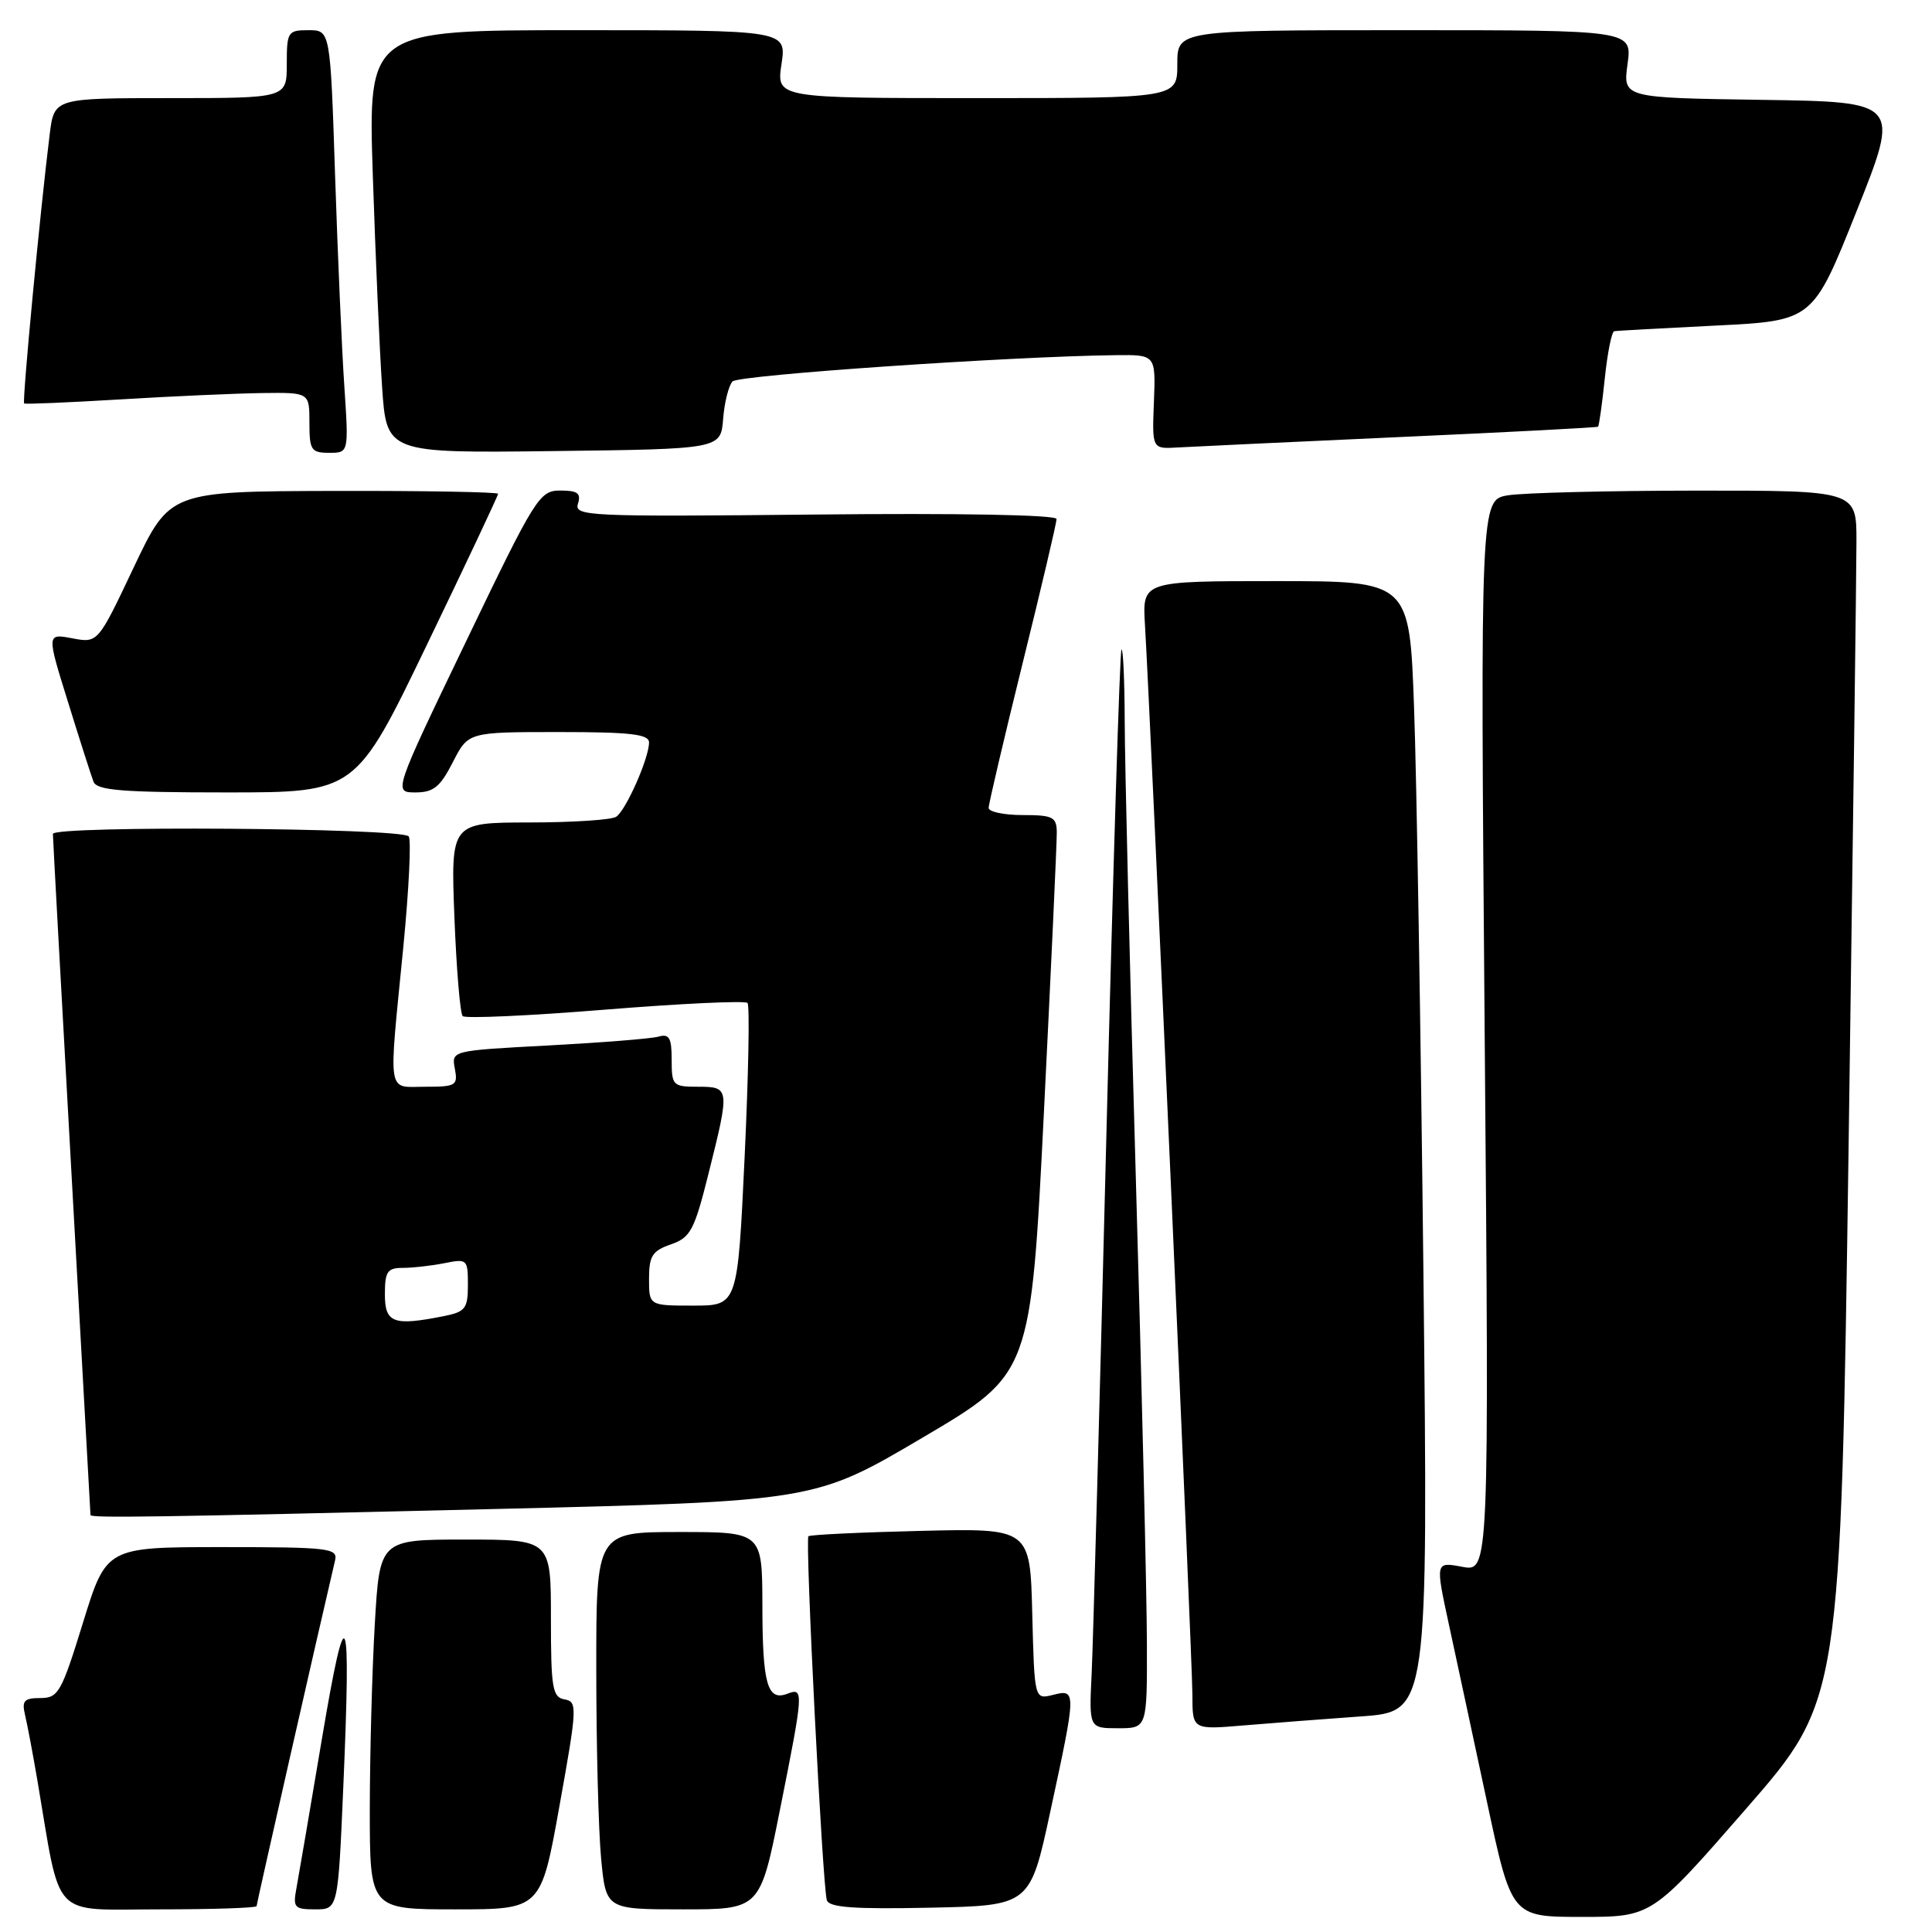 <?xml version="1.0" encoding="UTF-8" standalone="no"?>
<!DOCTYPE svg PUBLIC "-//W3C//DTD SVG 1.1//EN" "http://www.w3.org/Graphics/SVG/1.1/DTD/svg11.dtd" >
<svg xmlns="http://www.w3.org/2000/svg" xmlns:xlink="http://www.w3.org/1999/xlink" version="1.1" viewBox="0 0 256 256">
 <g >
 <path fill="currentColor"
d=" M 231.39 239.64 C 243.90 225.28 243.90 225.28 244.95 151.89 C 245.52 111.53 245.99 75.46 245.99 71.75 C 246.00 65.00 246.00 65.00 224.75 65.01 C 213.06 65.02 201.85 65.30 199.82 65.63 C 196.15 66.24 196.15 66.24 196.73 137.26 C 197.32 208.28 197.32 208.28 193.75 207.61 C 190.19 206.94 190.19 206.94 191.98 215.22 C 192.96 219.77 195.24 230.36 197.03 238.75 C 200.29 254.00 200.29 254.00 209.59 254.00 C 218.88 254.00 218.88 254.00 231.39 239.64 Z  M 34.00 252.57 C 34.00 252.24 42.13 216.42 44.40 206.75 C 44.78 205.14 43.57 205.00 29.45 205.00 C 14.09 205.00 14.09 205.00 11.00 215.00 C 8.14 224.27 7.73 225.00 5.35 225.00 C 3.19 225.00 2.87 225.36 3.32 227.25 C 3.62 228.49 4.36 232.43 4.97 236.00 C 8.13 254.62 6.59 253.00 21.07 253.00 C 28.18 253.00 34.00 252.81 34.00 252.57 Z  M 45.49 236.75 C 46.54 212.45 45.91 211.07 42.64 230.50 C 41.07 239.85 39.55 248.74 39.27 250.25 C 38.80 252.76 39.02 253.00 41.77 253.00 C 44.79 253.00 44.79 253.00 45.49 236.75 Z  M 74.14 239.25 C 76.49 226.19 76.52 225.48 74.81 225.18 C 73.20 224.90 73.00 223.70 73.00 214.43 C 73.00 204.00 73.00 204.00 61.65 204.00 C 50.31 204.00 50.31 204.00 49.66 215.25 C 49.30 221.44 49.01 232.46 49.00 239.75 C 49.00 253.00 49.00 253.00 60.34 253.00 C 71.68 253.00 71.68 253.00 74.14 239.25 Z  M 103.36 239.75 C 106.50 224.03 106.52 223.59 104.33 224.43 C 101.68 225.44 101.03 223.17 101.02 212.75 C 101.00 203.00 101.00 203.00 90.00 203.00 C 79.00 203.00 79.00 203.00 79.01 221.25 C 79.01 231.29 79.30 242.54 79.65 246.25 C 80.29 253.00 80.29 253.00 90.50 253.00 C 100.72 253.00 100.72 253.00 103.36 239.75 Z  M 139.18 240.00 C 142.64 223.98 142.64 223.80 139.53 224.58 C 137.07 225.20 137.07 225.20 136.78 213.85 C 136.50 202.50 136.50 202.50 122.00 202.85 C 114.03 203.04 107.33 203.36 107.12 203.56 C 106.66 204.00 108.99 249.95 109.56 251.78 C 109.86 252.75 113.13 252.99 123.22 252.78 C 136.49 252.50 136.49 252.50 139.18 240.00 Z  M 151.97 217.75 C 151.96 211.56 151.30 183.78 150.50 156.00 C 149.70 128.22 149.04 101.04 149.03 95.58 C 149.01 90.13 148.82 85.85 148.60 86.08 C 148.38 86.31 147.48 115.30 146.60 150.50 C 145.72 185.70 144.84 217.76 144.65 221.75 C 144.30 229.00 144.30 229.00 148.15 229.00 C 152.00 229.00 152.00 229.00 151.97 217.75 Z  M 180.37 227.43 C 189.24 226.80 189.24 226.80 188.61 168.65 C 188.26 136.67 187.71 102.96 187.37 93.75 C 186.77 77.00 186.77 77.00 169.07 77.00 C 151.37 77.00 151.37 77.00 151.71 82.75 C 152.47 95.38 158.00 220.20 158.00 224.55 C 158.00 229.20 158.00 229.20 164.75 228.63 C 168.46 228.32 175.49 227.78 180.37 227.43 Z  M 65.22 199.96 C 107.95 198.93 107.95 198.93 122.27 190.48 C 136.59 182.04 136.59 182.04 138.33 147.27 C 139.28 128.15 140.05 111.49 140.03 110.25 C 140.00 108.25 139.49 108.00 135.50 108.00 C 133.03 108.00 131.00 107.57 131.00 107.05 C 131.00 106.53 133.03 97.90 135.50 87.89 C 137.98 77.88 140.00 69.27 140.00 68.77 C 140.00 68.22 126.94 67.98 108.01 68.18 C 77.92 68.48 76.06 68.40 76.58 66.75 C 77.02 65.36 76.54 65.00 74.25 65.00 C 71.48 65.00 70.96 65.84 61.75 85.00 C 52.13 105.00 52.13 105.00 55.05 105.00 C 57.44 105.00 58.32 104.28 60.00 101.00 C 62.04 97.00 62.04 97.00 74.02 97.00 C 83.53 97.00 86.00 97.28 86.00 98.38 C 86.00 100.46 82.93 107.40 81.64 108.23 C 81.01 108.64 75.83 108.98 70.11 108.98 C 59.73 109.00 59.73 109.00 60.21 121.51 C 60.48 128.40 60.97 134.31 61.31 134.64 C 61.65 134.98 70.16 134.60 80.21 133.78 C 90.27 132.97 98.75 132.57 99.05 132.90 C 99.35 133.23 99.18 142.39 98.67 153.25 C 97.74 173.00 97.74 173.00 91.87 173.00 C 86.00 173.00 86.00 173.00 86.00 169.45 C 86.00 166.43 86.43 165.74 88.89 164.89 C 91.50 163.98 92.00 163.04 93.89 155.48 C 96.72 144.18 96.70 144.00 92.50 144.00 C 89.15 144.00 89.00 143.84 89.00 140.43 C 89.00 137.51 88.68 136.95 87.25 137.36 C 86.29 137.63 79.72 138.15 72.65 138.53 C 59.81 139.21 59.81 139.21 60.27 141.61 C 60.69 143.84 60.42 144.00 56.36 144.00 C 51.22 144.00 51.47 145.56 53.44 125.50 C 54.19 117.80 54.51 111.20 54.15 110.82 C 53.06 109.69 7.00 109.37 7.01 110.50 C 7.01 111.05 8.13 131.52 9.50 156.00 C 10.87 180.48 11.99 200.61 11.99 200.75 C 12.01 201.16 20.35 201.04 65.22 199.96 Z  M 56.57 85.43 C 61.76 74.67 66.00 65.67 66.00 65.43 C 66.00 65.20 56.21 65.02 44.25 65.05 C 22.50 65.11 22.50 65.11 17.73 75.16 C 12.97 85.22 12.97 85.22 9.58 84.58 C 6.18 83.94 6.18 83.94 9.02 93.05 C 10.57 98.06 12.09 102.80 12.39 103.58 C 12.83 104.73 16.19 105.00 30.04 105.00 C 47.14 105.00 47.14 105.00 56.57 85.43 Z  M 45.63 51.25 C 45.30 46.44 44.75 33.84 44.40 23.25 C 43.77 4.00 43.77 4.00 40.88 4.00 C 38.13 4.00 38.00 4.21 38.00 8.50 C 38.00 13.00 38.00 13.00 22.59 13.00 C 7.19 13.00 7.19 13.00 6.59 17.75 C 5.33 27.86 2.92 53.25 3.20 53.46 C 3.37 53.58 9.12 53.33 16.00 52.92 C 22.88 52.50 31.31 52.13 34.75 52.08 C 41.00 52.00 41.00 52.00 41.00 56.00 C 41.00 59.64 41.23 60.00 43.61 60.00 C 46.21 60.00 46.21 60.00 45.63 51.25 Z  M 95.82 55.50 C 95.99 53.30 96.56 51.07 97.07 50.54 C 97.91 49.69 133.80 47.23 147.82 47.06 C 153.14 47.00 153.14 47.00 152.90 53.25 C 152.65 59.50 152.65 59.50 156.08 59.29 C 157.96 59.18 171.20 58.56 185.50 57.91 C 199.80 57.27 211.61 56.65 211.75 56.54 C 211.88 56.43 212.29 53.56 212.64 50.17 C 212.99 46.78 213.56 43.95 213.89 43.89 C 214.23 43.82 220.29 43.49 227.36 43.14 C 240.22 42.50 240.22 42.50 246.00 28.00 C 251.79 13.50 251.79 13.50 233.42 13.23 C 215.04 12.96 215.04 12.96 215.66 8.48 C 216.27 4.00 216.27 4.00 186.14 4.00 C 156.00 4.00 156.00 4.00 156.00 8.50 C 156.00 13.00 156.00 13.00 129.44 13.00 C 102.88 13.00 102.88 13.00 103.55 8.50 C 104.23 4.00 104.23 4.00 76.50 4.00 C 48.77 4.00 48.77 4.00 49.40 23.25 C 49.75 33.84 50.30 46.45 50.63 51.27 C 51.22 60.04 51.22 60.04 73.36 59.77 C 95.50 59.50 95.50 59.50 95.82 55.50 Z  M 51.00 171.50 C 51.00 168.48 51.33 168.00 53.38 168.00 C 54.68 168.00 57.16 167.72 58.88 167.38 C 61.90 166.77 62.00 166.86 62.00 170.25 C 62.00 173.37 61.66 173.82 58.88 174.38 C 52.12 175.73 51.00 175.32 51.00 171.50 Z "/>
</g>
</svg>